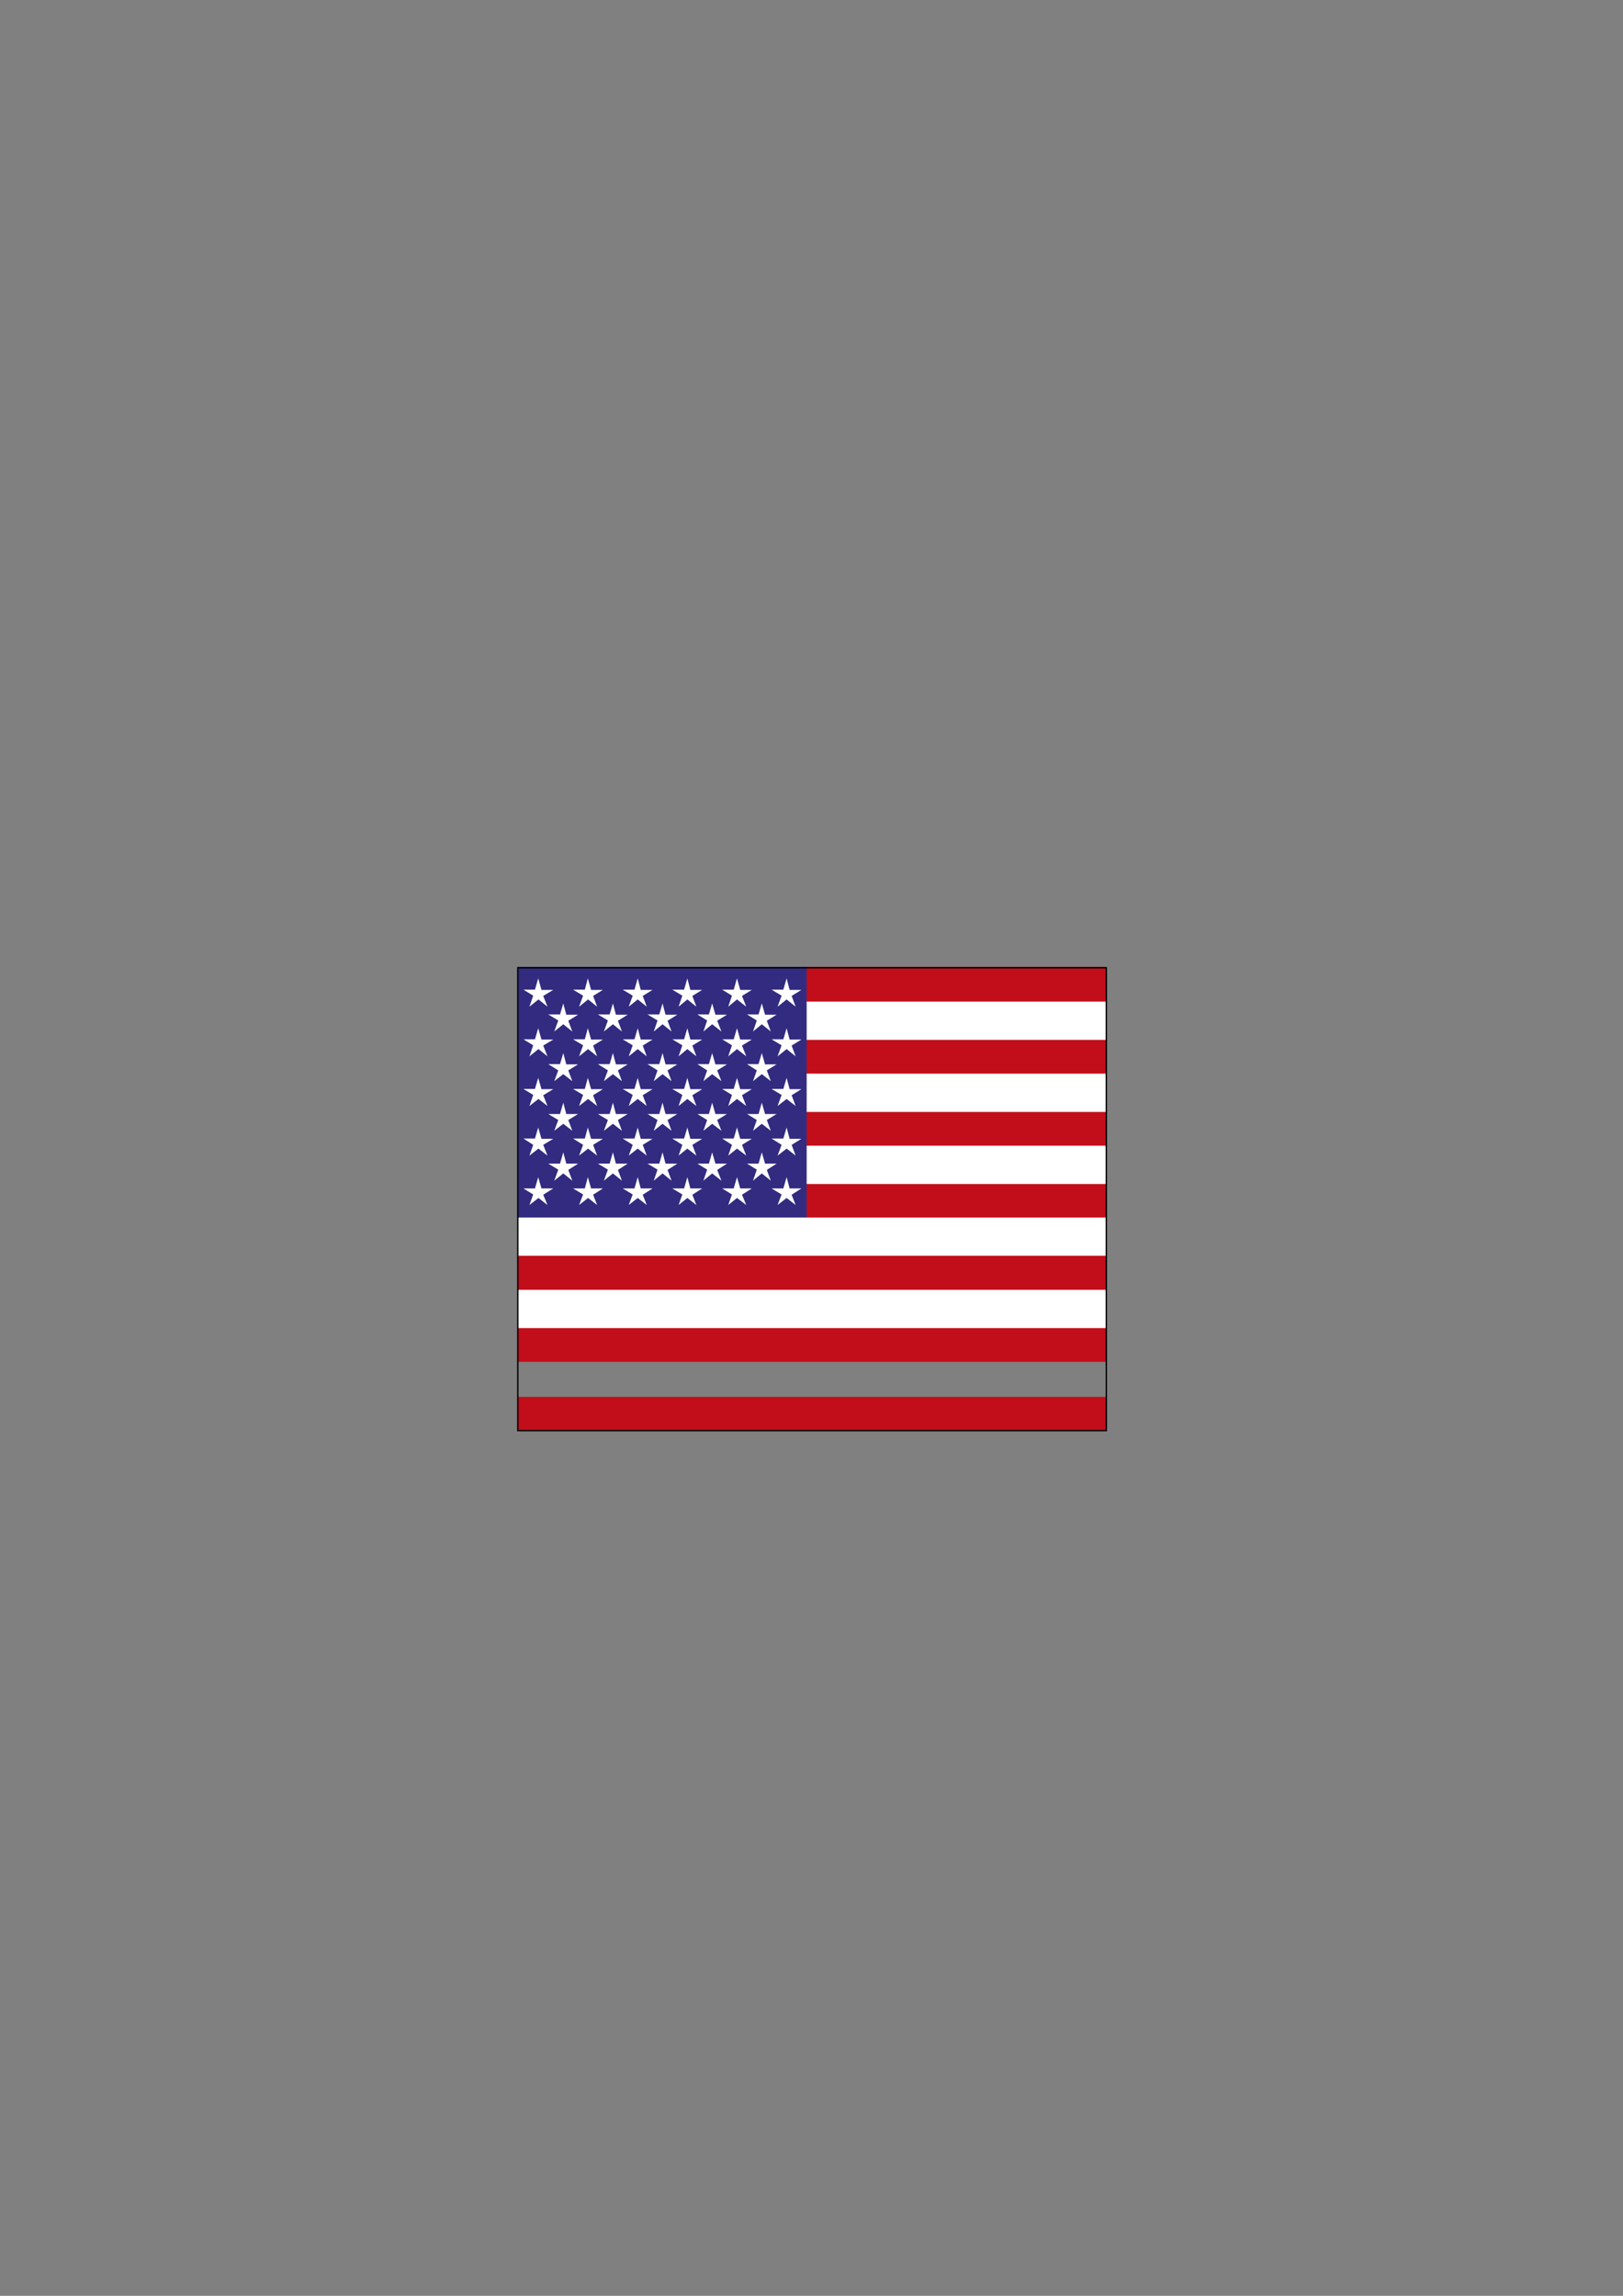 <?xml version="1.0" encoding="UTF-8" standalone="no"?>
<!-- Created with Inkscape (http://www.inkscape.org/) -->

<svg
   xmlns:dc="http://purl.org/dc/elements/1.1/"
   xmlns:cc="http://creativecommons.org/ns#"
   xmlns:rdf="http://www.w3.org/1999/02/22-rdf-syntax-ns#"
   xmlns:svg="http://www.w3.org/2000/svg"
   xmlns="http://www.w3.org/2000/svg"
   version="1.1"
   width="595.275"
   height="841.89"
   viewBox="0 0 595.275 841.89"
   id="Layer_1"
   xml:space="preserve"><rect x="0" y="0" width="595.275" height="841.89" fill="#808080" stroke="none"/><defs
     id="defs15" /><polygon
     points="405.772,354.882 405.772,487.433 189.917,487.433 189.917,354.882 "
     id="polygon3"
     style="fill:#ffffff" /><path
     d="M 189.917,512.246 H 405.7 V 524.623 H 189.917 V 512.246 L 189.917,512.246 z M 189.917,487.023 H 405.7 V 499.404 H 189.917 V 487.023 L 189.917,487.023 z M 189.917,460.507 H 405.7 V 472.98 H 189.917 V 460.507 L 189.917,460.507 z M 189.917,434.179 H 405.7 V 446.466 H 189.917 V 434.179 L 189.917,434.179 z M 189.917,407.757 H 405.7 V 420.137 H 189.917 V 407.757 L 189.917,407.757 z M 189.917,381.335 H 405.7 V 393.714 H 189.917 V 381.335 L 189.917,381.335 z M 189.917,354.544 H 405.7 V 367.293 H 189.917 V 354.544 L 189.917,354.544 z"
     id="path5"
     style="fill:#c20e1a" /><polygon
     points="295.864,354.544 295.864,446.466 189.864,446.466 189.864,354.544 "
     id="polygon7"
     style="fill:#322b80" /><path
     d="M 197.495,366.496 L 200.804,369.162 L 199.241,365.209 L 202.918,363.002 H 198.597 L 197.402,358.773 L 196.207,362.91 H 191.978 L 195.562,365.117 L 194.184,369.162 L 197.495,366.496 L 197.495,366.496 z M 206.597,375.597 L 209.907,378.263 L 208.436,374.309 L 212.021,372.102 H 207.701 L 206.597,367.965 L 205.402,372.01 H 201.081 L 204.758,374.217 L 203.287,378.262 L 206.597,375.597 L 206.597,375.597 z M 197.495,384.699 L 200.804,387.365 L 199.241,383.412 L 202.918,381.205 H 198.597 L 197.402,377.068 L 196.207,381.113 H 191.978 L 195.562,383.32 L 194.184,387.365 L 197.495,384.699 L 197.495,384.699 z M 206.597,393.892 L 209.907,396.466 L 208.436,392.513 L 212.021,390.306 H 207.701 L 206.597,386.169 L 205.402,390.214 H 201.081 L 204.758,392.513 L 203.287,396.466 L 206.597,393.892 L 206.597,393.892 z M 197.495,402.994 L 200.804,405.567 L 199.241,401.615 L 202.918,399.408 H 198.597 L 197.402,395.271 L 196.207,399.316 H 191.978 L 195.562,401.522 L 194.184,405.567 L 197.495,402.994 L 197.495,402.994 z M 206.597,412.095 L 209.907,414.669 L 208.436,410.716 L 212.021,408.51 H 207.701 L 206.597,404.373 L 205.402,408.51 H 201.081 L 204.758,410.716 L 203.287,414.669 L 206.597,412.095 L 206.597,412.095 z M 197.495,421.196 L 200.804,423.771 L 199.241,419.817 L 202.918,417.611 H 198.597 L 197.402,413.473 L 196.207,417.519 H 191.978 L 195.562,419.816 L 194.184,423.771 L 197.495,421.196 L 197.495,421.196 z M 206.597,430.298 L 209.907,432.964 L 208.436,429.011 L 212.021,426.712 H 207.701 L 206.597,422.575 L 205.402,426.712 H 201.081 L 204.758,428.919 L 203.287,432.964 L 206.597,430.298 L 206.597,430.298 z M 197.495,439.306 L 200.804,441.882 L 199.241,438.112 L 202.918,435.811 H 198.597 L 197.402,431.674 L 196.207,435.811 H 191.978 L 195.562,438.016 L 194.184,441.879 L 197.495,439.306 L 197.495,439.306 z M 215.697,366.496 L 219.008,369.162 L 217.536,365.209 L 221.122,363.002 H 216.801 L 215.606,358.773 L 214.503,362.91 H 210.182 L 213.859,365.117 L 212.388,369.162 L 215.697,366.496 L 215.697,366.496 z M 224.799,375.597 L 228.109,378.263 L 226.638,374.309 L 230.223,372.102 H 225.902 L 224.798,367.965 L 223.604,372.01 H 219.283 L 222.96,374.217 L 221.489,378.262 L 224.799,375.597 L 224.799,375.597 z M 215.697,384.699 L 219.008,387.365 L 217.536,383.412 L 221.122,381.205 H 216.801 L 215.606,377.068 L 214.503,381.113 H 210.182 L 213.859,383.32 L 212.388,387.365 L 215.697,384.699 L 215.697,384.699 z M 224.799,393.892 L 228.109,396.466 L 226.638,392.513 L 230.223,390.306 H 225.902 L 224.798,386.169 L 223.604,390.214 H 219.283 L 222.96,392.513 L 221.489,396.466 L 224.799,393.892 L 224.799,393.892 z M 215.697,402.994 L 219.008,405.567 L 217.536,401.615 L 221.122,399.408 H 216.801 L 215.606,395.271 L 214.503,399.316 H 210.182 L 213.859,401.522 L 212.388,405.567 L 215.697,402.994 L 215.697,402.994 z M 224.799,412.095 L 228.109,414.669 L 226.638,410.716 L 230.223,408.51 H 225.902 L 224.798,404.373 L 223.604,408.51 H 219.283 L 222.96,410.716 L 221.489,414.669 L 224.799,412.095 L 224.799,412.095 z M 215.697,421.196 L 219.008,423.771 L 217.536,419.817 L 221.122,417.611 H 216.801 L 215.606,413.473 L 214.503,417.519 H 210.182 L 213.859,419.816 L 212.388,423.771 L 215.697,421.196 L 215.697,421.196 z M 224.799,430.298 L 228.109,432.964 L 226.638,429.011 L 230.223,426.712 H 225.902 L 224.798,422.575 L 223.604,426.712 H 219.283 L 222.96,428.919 L 221.489,432.964 L 224.799,430.298 L 224.799,430.298 z M 215.697,439.306 L 219.008,441.882 L 217.536,438.112 L 221.122,435.811 H 216.801 L 215.606,431.674 L 214.503,435.811 H 210.182 L 213.859,438.016 L 212.388,441.879 L 215.697,439.306 L 215.697,439.306 z M 233.901,366.496 L 237.211,369.162 L 235.74,365.209 L 239.325,363.002 H 235.004 L 233.901,358.773 L 232.706,362.91 H 228.385 L 232.063,365.117 L 230.592,369.162 L 233.901,366.496 L 233.901,366.496 z M 243.002,375.597 L 246.312,378.263 L 244.841,374.309 L 248.426,372.102 H 244.105 L 243.002,367.965 L 241.807,372.01 H 237.486 L 241.164,374.217 L 239.785,378.262 L 243.002,375.597 L 243.002,375.597 z M 233.901,384.699 L 237.211,387.365 L 235.74,383.412 L 239.325,381.205 H 235.004 L 233.901,377.068 L 232.706,381.113 H 228.385 L 232.063,383.32 L 230.592,387.365 L 233.901,384.699 L 233.901,384.699 z M 243.002,393.892 L 246.312,396.466 L 244.841,392.513 L 248.426,390.306 H 244.105 L 243.002,386.169 L 241.807,390.214 H 237.486 L 241.164,392.513 L 239.785,396.466 L 243.002,393.892 L 243.002,393.892 z M 233.901,402.994 L 237.211,405.567 L 235.74,401.615 L 239.325,399.408 H 235.004 L 233.901,395.271 L 232.706,399.316 H 228.385 L 232.063,401.522 L 230.592,405.567 L 233.901,402.994 L 233.901,402.994 z M 243.002,412.095 L 246.312,414.669 L 244.841,410.716 L 248.426,408.51 H 244.105 L 243.002,404.373 L 241.807,408.51 H 237.486 L 241.164,410.716 L 239.785,414.669 L 243.002,412.095 L 243.002,412.095 z M 233.901,421.196 L 237.211,423.771 L 235.74,419.817 L 239.325,417.611 H 235.004 L 233.901,413.473 L 232.706,417.519 H 228.385 L 232.063,419.816 L 230.592,423.771 L 233.901,421.196 L 233.901,421.196 z M 243.002,430.298 L 246.312,432.964 L 244.841,429.011 L 248.426,426.712 H 244.105 L 243.002,422.575 L 241.807,426.712 H 237.486 L 241.164,428.919 L 239.785,432.964 L 243.002,430.298 L 243.002,430.298 z M 233.901,439.306 L 237.211,441.882 L 235.74,438.112 L 239.325,435.811 H 235.004 L 233.901,431.674 L 232.706,435.811 H 228.385 L 232.063,438.016 L 230.592,441.879 L 233.901,439.306 L 233.901,439.306 z M 252.104,366.496 L 255.413,369.162 L 253.942,365.209 L 257.528,363.002 H 253.207 L 252.104,358.773 L 250.909,362.91 H 246.588 L 250.265,365.117 L 248.886,369.162 L 252.104,366.496 L 252.104,366.496 z M 261.205,375.597 L 264.606,378.263 L 263.043,374.309 L 266.629,372.102 H 262.4 L 261.205,367.965 L 260.01,372.01 H 255.781 L 259.366,374.217 L 257.987,378.262 L 261.205,375.597 L 261.205,375.597 z M 252.104,384.699 L 255.413,387.365 L 253.942,383.412 L 257.528,381.205 H 253.207 L 252.104,377.068 L 250.909,381.113 H 246.588 L 250.265,383.32 L 248.886,387.365 L 252.104,384.699 L 252.104,384.699 z M 261.205,393.892 L 264.606,396.466 L 263.043,392.513 L 266.629,390.306 H 262.4 L 261.205,386.169 L 260.01,390.214 H 255.781 L 259.366,392.513 L 257.987,396.466 L 261.205,393.892 L 261.205,393.892 z M 252.104,402.994 L 255.413,405.567 L 253.942,401.615 L 257.528,399.408 H 253.207 L 252.104,395.271 L 250.909,399.316 H 246.588 L 250.265,401.522 L 248.886,405.567 L 252.104,402.994 L 252.104,402.994 z M 261.205,412.095 L 264.606,414.669 L 263.043,410.716 L 266.629,408.51 H 262.4 L 261.205,404.373 L 260.01,408.51 H 255.781 L 259.366,410.716 L 257.987,414.669 L 261.205,412.095 L 261.205,412.095 z M 252.104,421.196 L 255.413,423.771 L 253.942,419.817 L 257.528,417.611 H 253.207 L 252.104,413.473 L 250.909,417.519 H 246.588 L 250.265,419.816 L 248.886,423.771 L 252.104,421.196 L 252.104,421.196 z M 261.205,430.298 L 264.606,432.964 L 263.043,429.011 L 266.629,426.712 H 262.4 L 261.205,422.575 L 260.01,426.712 H 255.781 L 259.366,428.919 L 257.987,432.964 L 261.205,430.298 L 261.205,430.298 z M 252.104,439.306 L 255.413,441.882 L 253.942,438.112 L 257.528,435.811 H 253.207 L 252.104,431.674 L 250.909,435.811 H 246.588 L 250.265,438.016 L 248.886,441.879 L 252.104,439.306 L 252.104,439.306 z M 270.307,366.496 L 273.708,369.162 L 272.145,365.209 L 275.731,363.002 H 271.502 L 270.307,358.773 L 269.112,362.91 H 264.883 L 268.468,365.117 L 267.089,369.162 L 270.307,366.496 L 270.307,366.496 z M 279.408,375.597 L 282.718,378.263 L 281.247,374.309 L 284.832,372.102 H 280.603 L 279.409,367.965 L 278.214,372.01 H 273.985 L 277.571,374.217 L 276.192,378.262 L 279.408,375.597 L 279.408,375.597 z M 270.307,384.699 L 273.708,387.365 L 272.145,383.412 L 275.731,381.205 H 271.502 L 270.307,377.068 L 269.112,381.113 H 264.883 L 268.468,383.32 L 267.089,387.365 L 270.307,384.699 L 270.307,384.699 z M 279.408,393.892 L 282.718,396.466 L 281.247,392.513 L 284.832,390.306 H 280.603 L 279.409,386.169 L 278.214,390.214 H 273.985 L 277.571,392.513 L 276.192,396.466 L 279.408,393.892 L 279.408,393.892 z M 270.307,402.994 L 273.708,405.567 L 272.145,401.615 L 275.731,399.408 H 271.502 L 270.307,395.271 L 269.112,399.316 H 264.883 L 268.468,401.522 L 267.089,405.567 L 270.307,402.994 L 270.307,402.994 z M 279.408,412.095 L 282.718,414.669 L 281.247,410.716 L 284.832,408.51 H 280.603 L 279.409,404.373 L 278.214,408.51 H 273.985 L 277.571,410.716 L 276.192,414.669 L 279.408,412.095 L 279.408,412.095 z M 270.307,421.196 L 273.708,423.771 L 272.145,419.817 L 275.731,417.611 H 271.502 L 270.307,413.473 L 269.112,417.519 H 264.883 L 268.468,419.816 L 267.089,423.771 L 270.307,421.196 L 270.307,421.196 z M 279.408,430.298 L 282.718,432.964 L 281.247,429.011 L 284.832,426.712 H 280.603 L 279.409,422.575 L 278.214,426.712 H 273.985 L 277.571,428.919 L 276.192,432.964 L 279.408,430.298 L 279.408,430.298 z M 270.307,439.306 L 273.708,441.882 L 272.145,438.112 L 275.731,435.811 H 271.502 L 270.307,431.674 L 269.112,435.811 H 264.883 L 268.468,438.016 L 267.089,441.879 L 270.307,439.306 L 270.307,439.306 z M 288.509,366.496 L 291.82,369.162 L 290.349,365.209 L 293.933,363.002 H 289.613 L 288.509,358.773 L 287.315,362.91 H 282.993 L 286.67,365.117 L 285.199,369.162 L 288.509,366.496 L 288.509,366.496 z M 288.509,384.699 L 291.82,387.365 L 290.349,383.412 L 293.933,381.205 H 289.613 L 288.509,377.068 L 287.315,381.113 H 282.993 L 286.67,383.32 L 285.199,387.365 L 288.509,384.699 L 288.509,384.699 z M 288.509,402.994 L 291.82,405.567 L 290.349,401.615 L 293.933,399.408 H 289.613 L 288.509,395.271 L 287.315,399.316 H 282.993 L 286.67,401.522 L 285.199,405.567 L 288.509,402.994 L 288.509,402.994 z M 288.509,421.196 L 291.82,423.771 L 290.349,419.817 L 293.933,417.611 H 289.613 L 288.509,413.473 L 287.315,417.519 H 282.993 L 286.67,419.816 L 285.199,423.771 L 288.509,421.196 L 288.509,421.196 z M 288.509,439.306 L 291.82,441.882 L 290.349,438.112 L 293.933,435.811 H 289.613 L 288.509,431.674 L 287.315,435.811 H 282.993 L 286.67,438.016 L 285.199,441.879 L 288.509,439.306 L 288.509,439.306 z"
     id="path9"
     style="fill:#ffffff" /><polygon
     points="405.772,354.882 405.772,524.623 189.917,524.623 189.917,354.882 "
     id="polygon11"
     style="fill:none;stroke:#000000;stroke-width:0.5;stroke-miterlimit:22.926" /></svg>